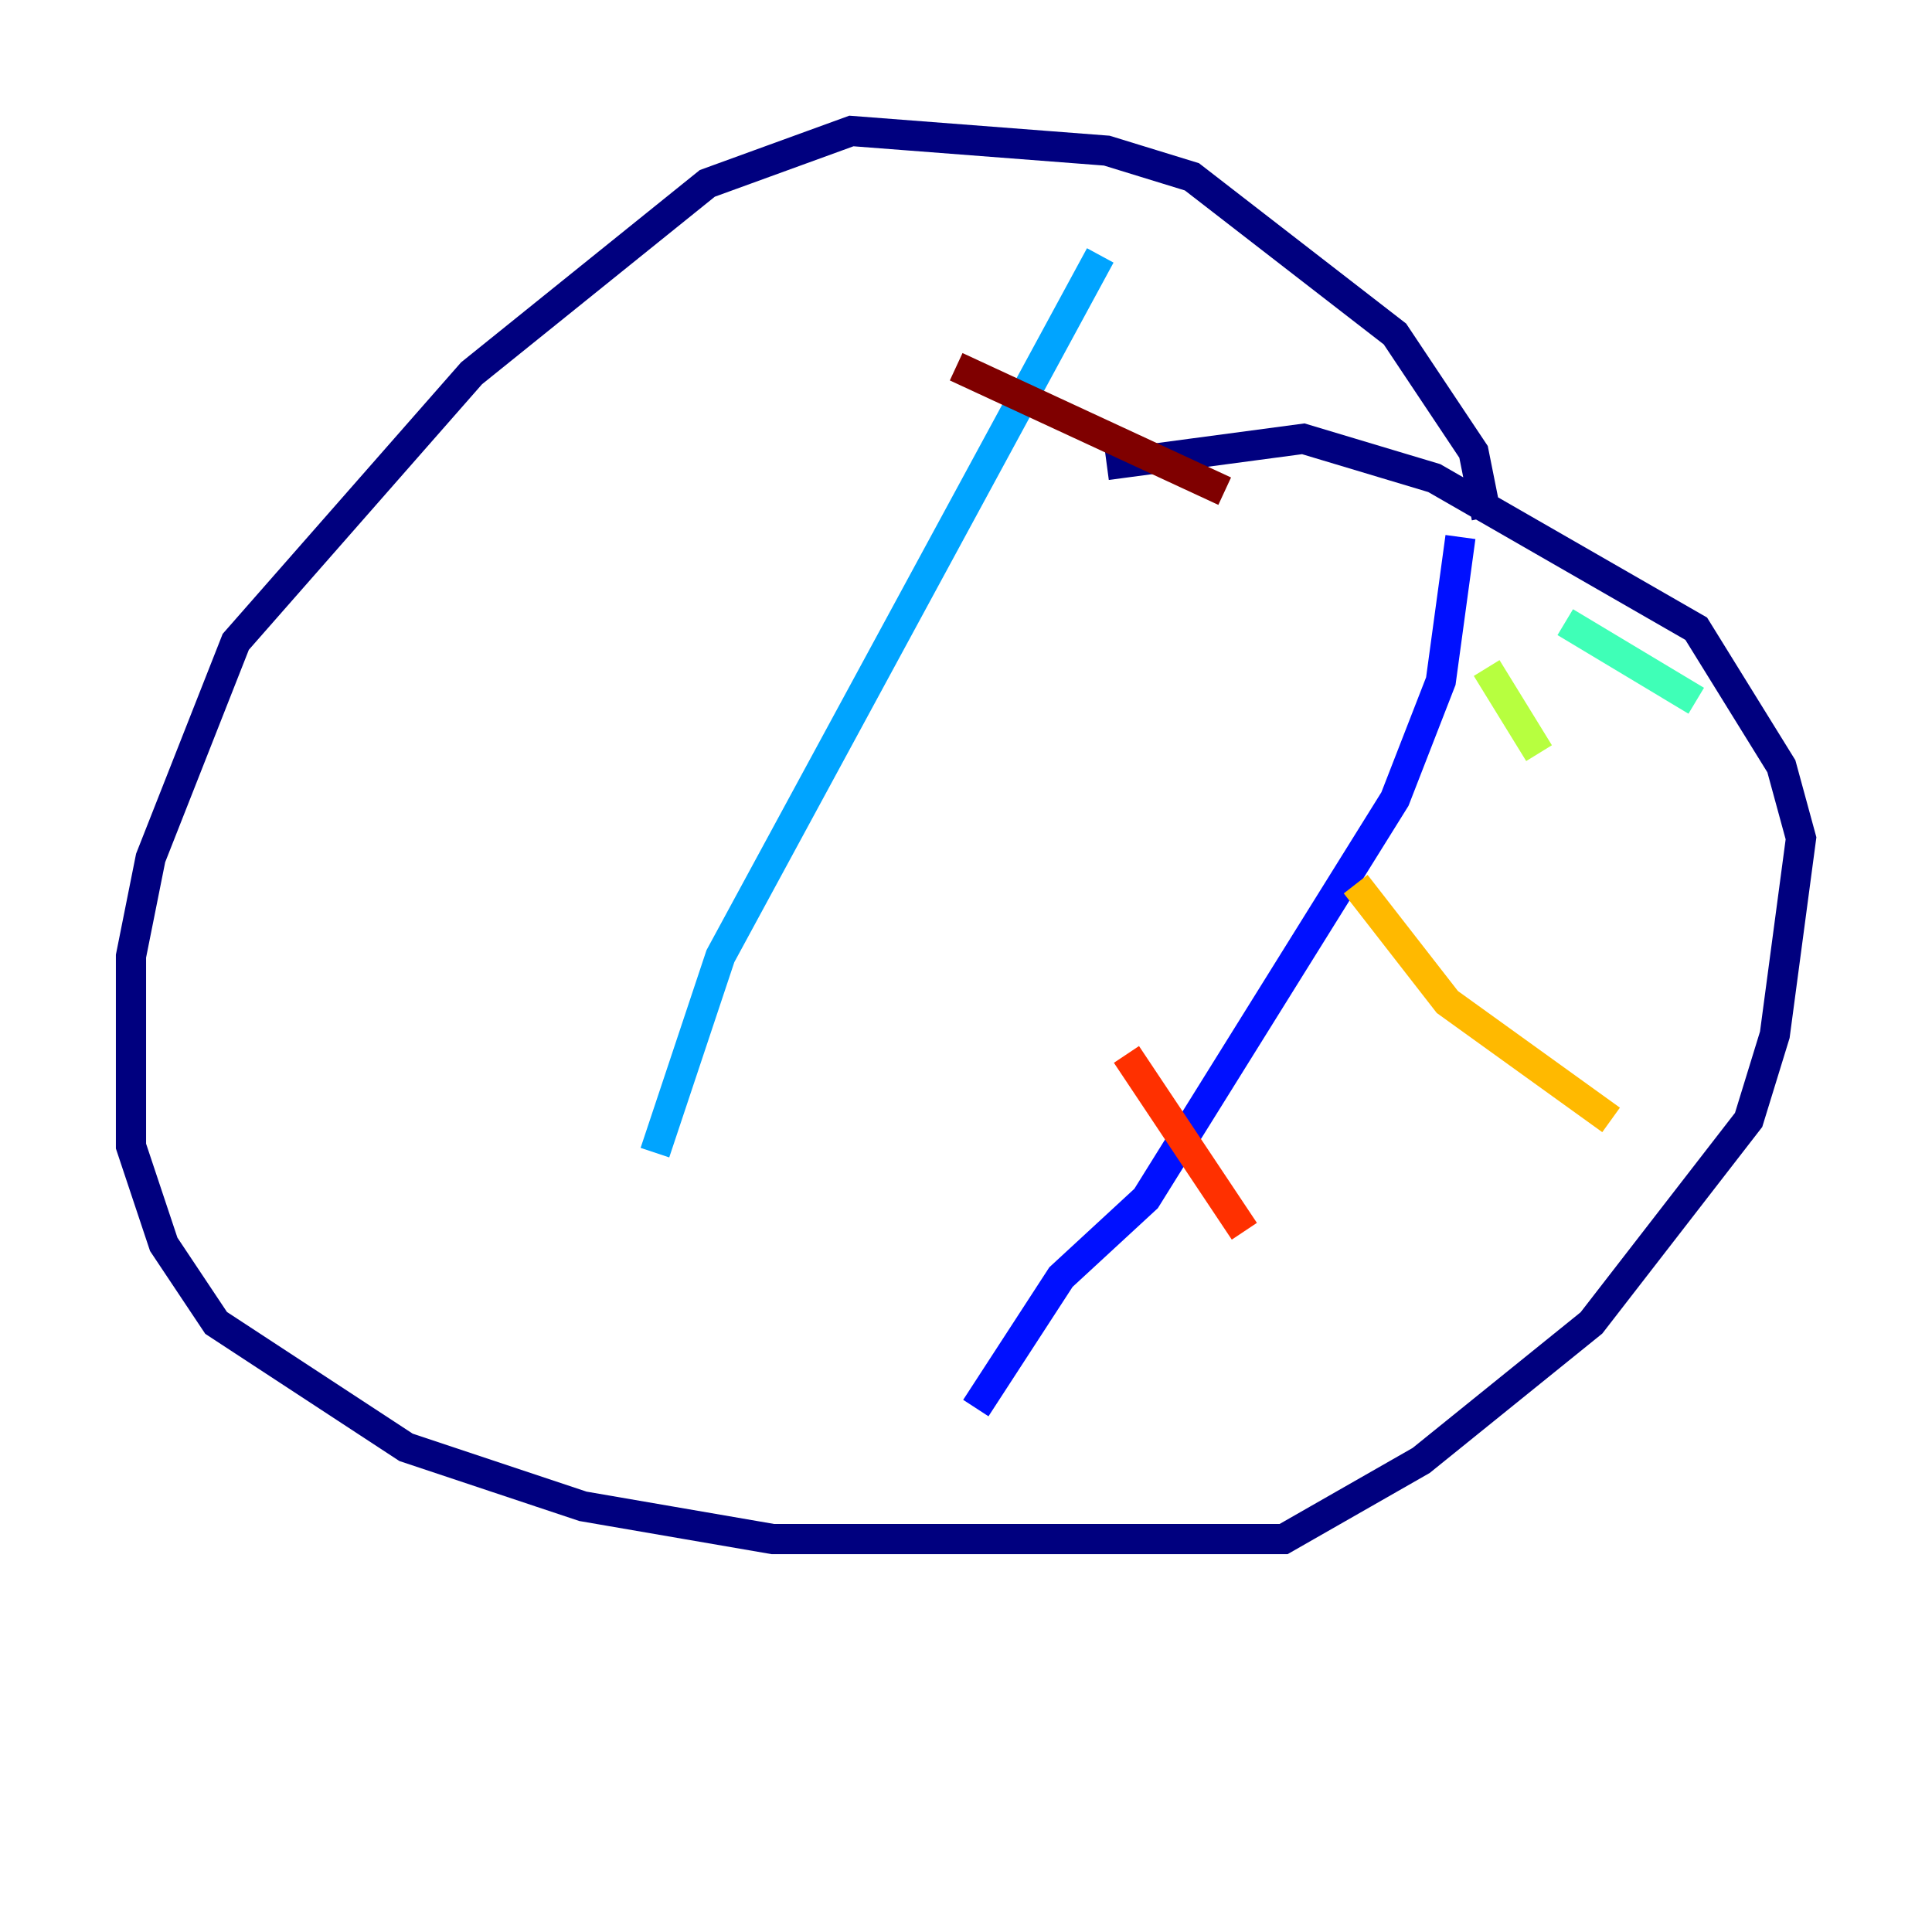 <?xml version="1.0" encoding="utf-8" ?>
<svg baseProfile="tiny" height="128" version="1.2" viewBox="0,0,128,128" width="128" xmlns="http://www.w3.org/2000/svg" xmlns:ev="http://www.w3.org/2001/xml-events" xmlns:xlink="http://www.w3.org/1999/xlink"><defs /><polyline fill="none" points="98.495,34.278 97.627,29.939 92.42,22.129 78.969,11.715 73.329,9.98 56.407,8.678 46.861,12.149 31.241,24.732 15.62,42.522 9.98,56.841 8.678,63.349 8.678,75.932 10.848,82.441 14.319,87.647 26.902,95.891 38.617,99.797 51.2,101.966 85.044,101.966 94.156,96.759 105.437,87.647 115.851,74.197 117.586,68.556 119.322,55.539 118.02,50.766 112.38,41.654 95.024,31.675 86.346,29.071 73.329,30.807" stroke="#00007f" stroke-width="2" /><polyline fill="none" points="96.759,35.58 95.458,45.125 92.42,52.936 75.932,79.403 70.291,84.61 64.651,93.288" stroke="#0010ff" stroke-width="2" /><polyline fill="none" points="72.895,16.922 47.729,63.349 43.39,76.366" stroke="#00a4ff" stroke-width="2" /><polyline fill="none" points="103.702,41.22 112.38,46.427" stroke="#3fffb7" stroke-width="2" /><polyline fill="none" points="98.495,44.258 101.966,49.898" stroke="#b7ff3f" stroke-width="2" /><polyline fill="none" points="89.817,58.576 95.891,66.386 106.739,74.197" stroke="#ffb900" stroke-width="2" /><polyline fill="none" points="74.63,69.858 82.441,81.573" stroke="#ff3000" stroke-width="2" /><polyline fill="none" points="63.349,24.298 81.139,32.542" stroke="#7f0000" stroke-width="2" /></svg>